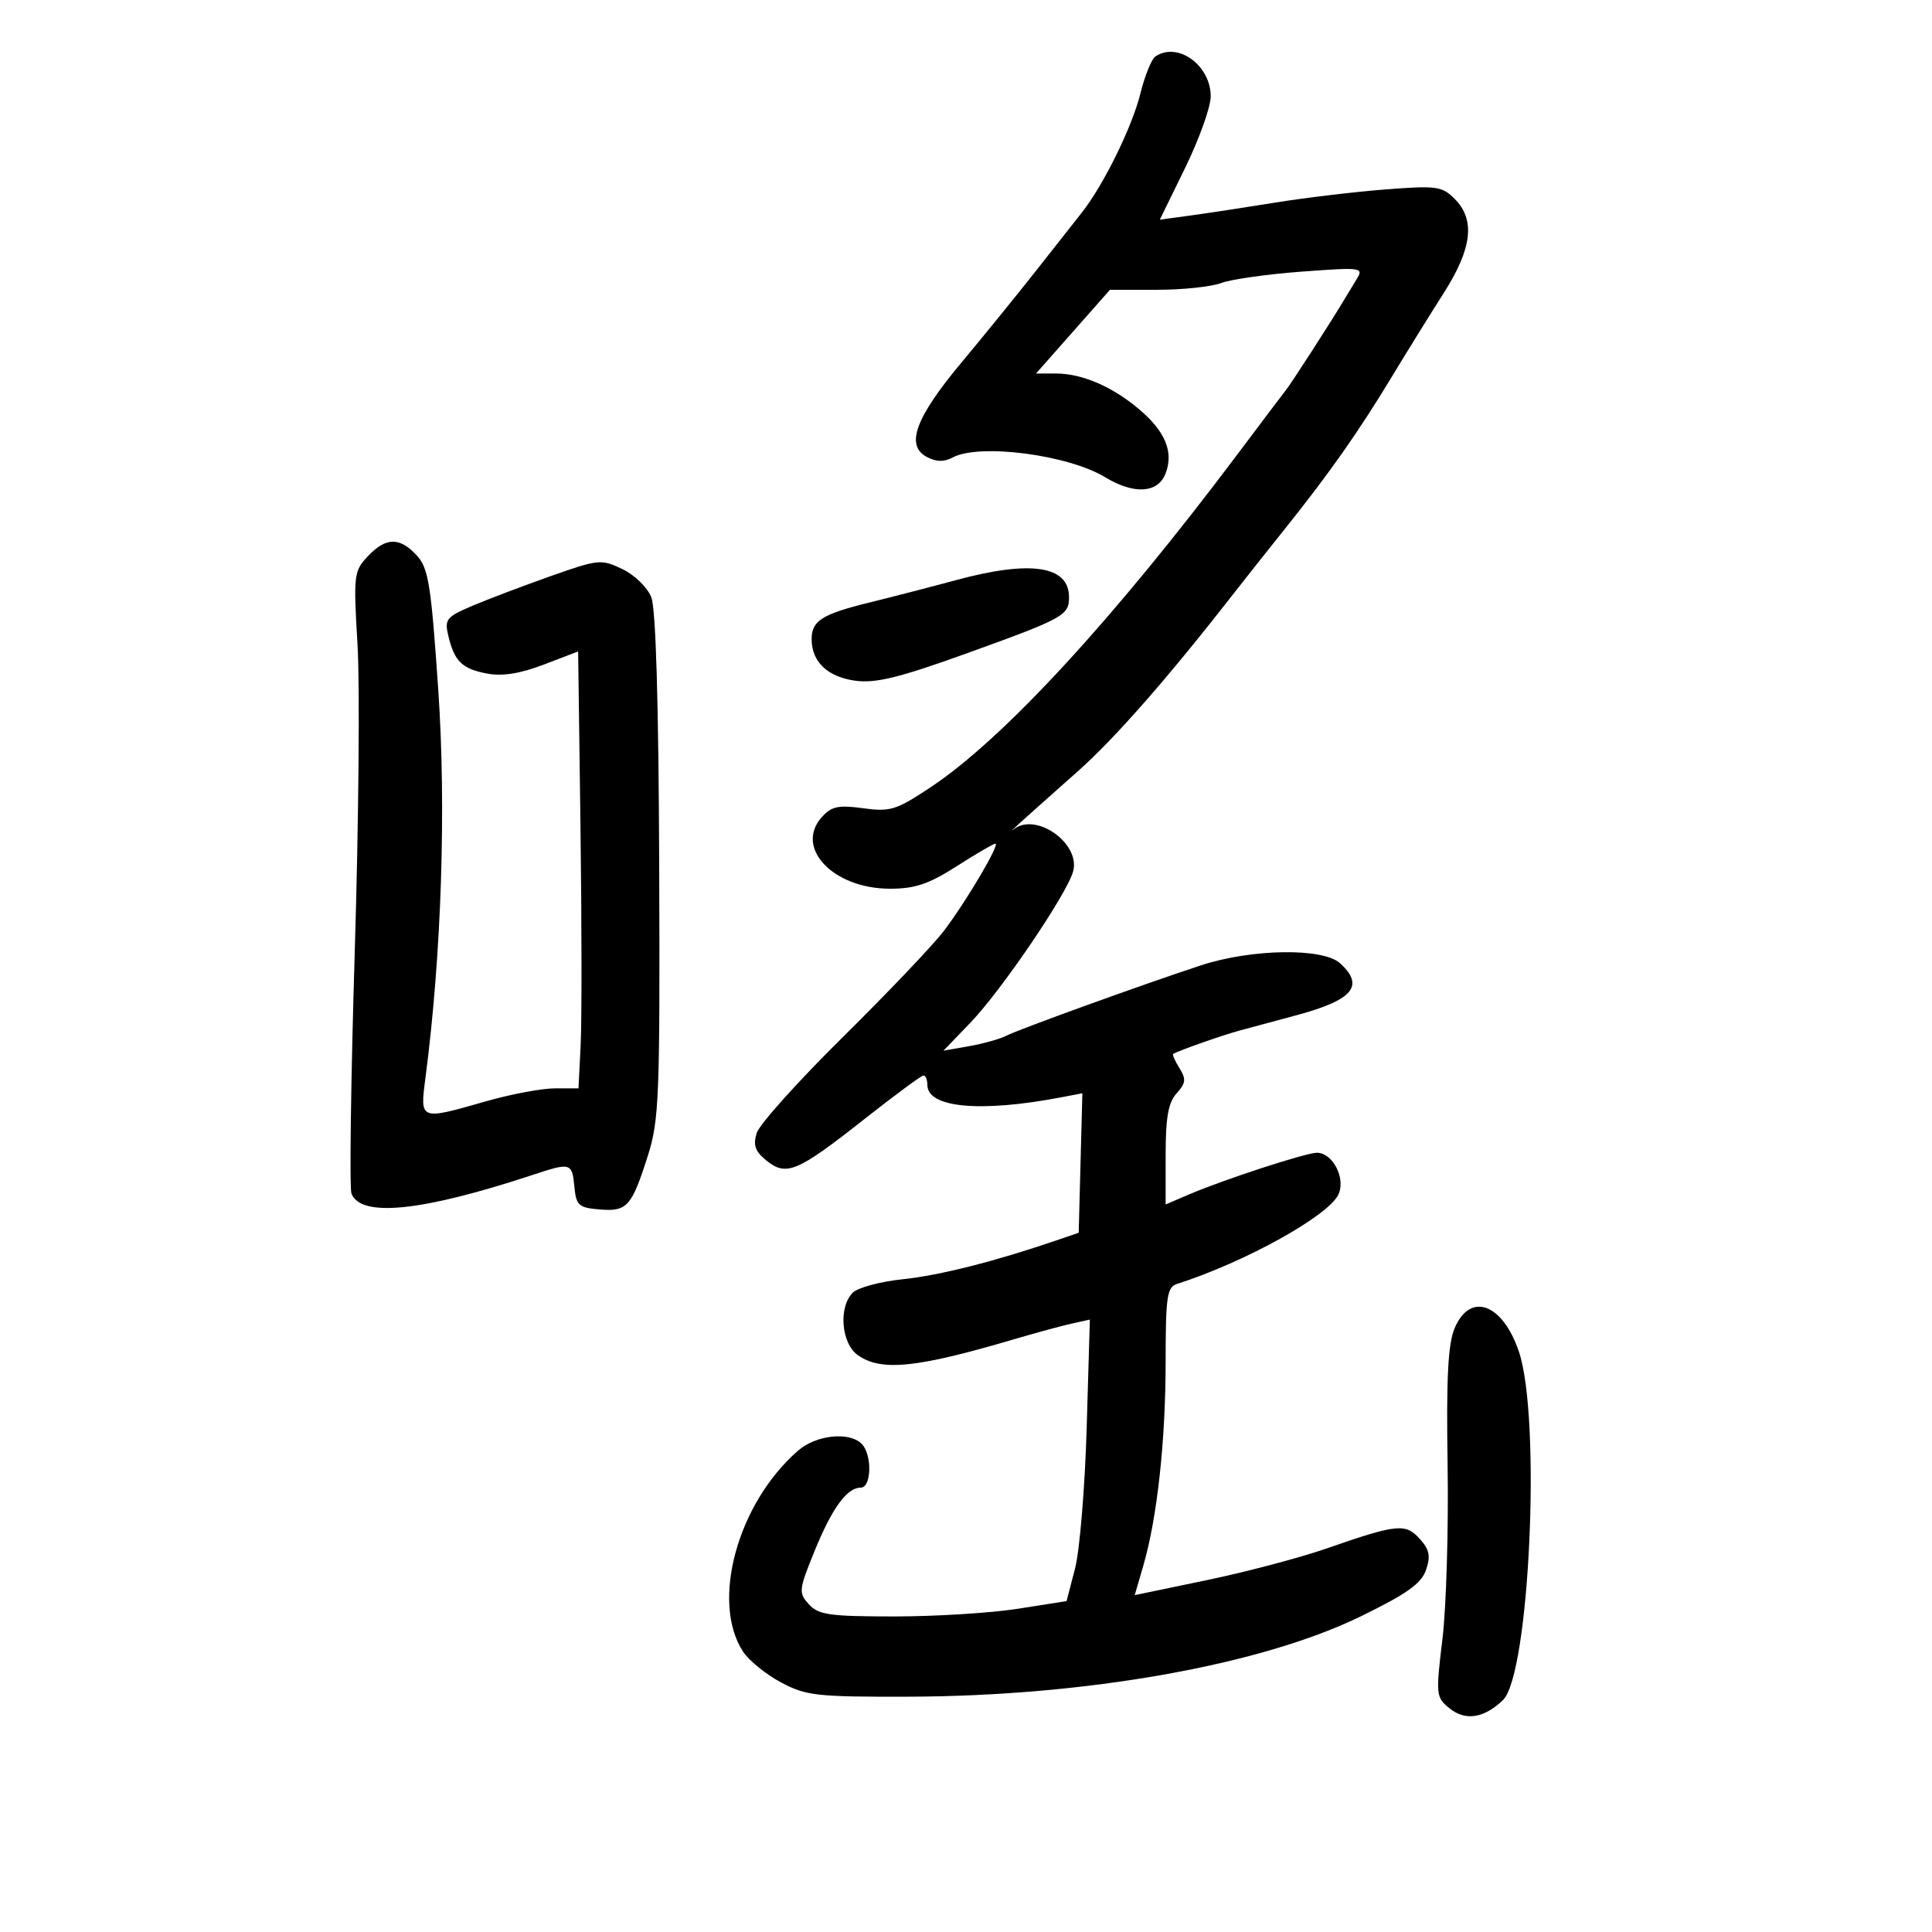 <svg xmlns="http://www.w3.org/2000/svg" width="300" height="300" viewBox="0 0 300 300" version="1.1">
	<path d="M 179.412 8.765 C 178.814 9.169, 177.767 11.750, 177.086 14.500 C 175.795 19.713, 171.377 28.702, 167.994 33 C 166.912 34.375, 163.658 38.506, 160.763 42.180 C 157.868 45.854, 152.682 52.238, 149.238 56.367 C 142.143 64.870, 140.569 69.164, 143.893 70.943 C 145.371 71.734, 146.577 71.761, 147.934 71.035 C 152.075 68.819, 165.842 70.606, 171.618 74.109 C 176.110 76.833, 179.824 76.592, 181 73.500 C 182.271 70.158, 180.943 66.972, 176.836 63.510 C 172.678 60.004, 167.998 58, 163.968 58 L 160.871 58 166.613 51.500 L 172.355 45 179.612 45 C 183.604 45, 188.113 44.527, 189.633 43.949 C 191.153 43.371, 196.768 42.575, 202.111 42.179 C 211.474 41.485, 211.783 41.527, 210.662 43.351 C 210.023 44.392, 209.050 45.994, 208.500 46.912 C 206.531 50.196, 200.516 59.519, 199.733 60.500 C 199.294 61.050, 195.896 65.550, 192.183 70.500 C 172.986 96.086, 155.851 114.693, 144.574 122.196 C 139.167 125.795, 138.246 126.084, 134.038 125.505 C 130.209 124.979, 129.123 125.207, 127.633 126.853 C 123.317 131.623, 129.360 138, 138.196 138 C 142.087 138, 144.222 137.279, 148.567 134.500 C 151.577 132.575, 154.274 131, 154.562 131 C 155.335 131, 150.093 139.892, 146.603 144.500 C 144.937 146.700, 137.877 154.125, 130.913 161 C 123.950 167.875, 117.913 174.597, 117.499 175.938 C 116.915 177.827, 117.256 178.789, 119.012 180.211 C 122.092 182.705, 123.812 181.982, 134.094 173.872 C 138.885 170.092, 143.074 167, 143.403 167 C 143.731 167, 144 167.659, 144 168.465 C 144 172.024, 152.234 172.787, 164.785 170.390 L 168.070 169.763 167.785 180.592 L 167.500 191.421 164 192.619 C 154.520 195.864, 145.898 198.043, 140.171 198.641 C 136.690 199.004, 133.202 199.941, 132.421 200.722 C 130.159 202.983, 130.625 208.624, 133.223 210.443 C 136.851 212.985, 142.353 212.420, 157.500 207.948 C 160.800 206.974, 164.790 205.890, 166.366 205.540 L 169.233 204.903 168.740 221.702 C 168.469 230.941, 167.656 240.777, 166.933 243.559 L 165.617 248.619 158.050 249.809 C 153.888 250.464, 145.269 251, 138.897 251 C 128.809 251, 127.089 250.756, 125.601 249.112 C 123.983 247.324, 124.028 246.891, 126.446 240.942 C 129.187 234.196, 131.504 231, 133.655 231 C 135.346 231, 135.455 225.855, 133.800 224.200 C 131.864 222.264, 126.727 222.813, 123.921 225.255 C 114.509 233.446, 110.328 248.747, 115.390 256.473 C 116.292 257.849, 118.935 259.993, 121.265 261.237 C 125.152 263.314, 126.772 263.497, 141 263.461 C 168.571 263.390, 195.745 258.572, 211.272 251 C 218.460 247.495, 220.706 245.899, 221.432 243.780 C 222.172 241.624, 221.969 240.623, 220.455 238.950 C 218.240 236.502, 216.944 236.636, 206 240.444 C 201.875 241.879, 193.482 244.096, 187.350 245.371 L 176.200 247.690 177.537 243.095 C 179.689 235.702, 181 223.702, 181 211.396 C 181 201.363, 181.218 199.867, 182.750 199.376 C 193.345 195.980, 206.323 188.781, 207.837 185.459 C 208.988 182.933, 206.940 179, 204.474 179 C 202.803 179, 190.100 183.138, 184.750 185.424 L 181 187.027 181 179.342 C 181 173.503, 181.410 171.205, 182.706 169.773 C 184.138 168.190, 184.207 167.561, 183.136 165.847 C 182.435 164.724, 182.005 163.728, 182.181 163.633 C 183.262 163.047, 189.978 160.696, 192.500 160.020 C 194.150 159.577, 198.141 158.502, 201.369 157.631 C 210.116 155.271, 211.944 153.070, 208.070 149.564 C 205.401 147.148, 194.326 147.323, 186.466 149.905 C 177.365 152.895, 158.192 159.831, 156.237 160.840 C 155.282 161.333, 152.700 162.055, 150.500 162.444 L 146.500 163.151 150.663 158.825 C 155.558 153.738, 165.804 138.630, 166.653 135.245 C 167.738 130.922, 160.875 126.089, 157.429 128.750 C 156.296 129.625, 158 128.084, 167.361 119.769 C 173.207 114.576, 181.499 105.100, 191.959 91.659 C 193.311 89.922, 196.756 85.575, 199.614 82 C 206.482 73.410, 210.984 67.002, 216.124 58.500 C 218.451 54.650, 222.075 48.804, 224.177 45.508 C 228.602 38.573, 229.118 34.118, 225.873 30.873 C 223.912 28.912, 223.070 28.798, 215.123 29.416 C 210.380 29.784, 202.675 30.705, 198 31.461 C 193.325 32.217, 187.384 33.122, 184.799 33.472 L 180.097 34.108 184.049 26.022 C 186.222 21.575, 188 16.601, 188 14.968 C 188 10.132, 182.873 6.428, 179.412 8.765 M 57.096 86.398 C 54.939 88.694, 54.872 89.279, 55.517 100.148 C 55.888 106.392, 55.696 127.769, 55.090 147.654 C 54.485 167.539, 54.252 184.493, 54.573 185.329 C 56.020 189.101, 65.515 188.121, 82.785 182.416 C 88.622 180.487, 88.830 180.547, 89.187 184.250 C 89.470 187.187, 89.845 187.529, 93.086 187.801 C 97.375 188.160, 98.068 187.393, 100.586 179.500 C 102.347 173.979, 102.489 170.389, 102.361 134.500 C 102.270 109.075, 101.843 94.541, 101.134 92.745 C 100.527 91.208, 98.535 89.269, 96.629 88.360 C 93.343 86.793, 92.914 86.837, 85.356 89.514 C 81.035 91.044, 75.576 93.118, 73.225 94.123 C 69.315 95.794, 69.006 96.188, 69.613 98.725 C 70.565 102.708, 71.752 103.863, 75.649 104.594 C 78.016 105.038, 80.769 104.600, 84.435 103.198 L 89.773 101.155 90.137 128.327 C 90.336 143.272, 90.349 158.537, 90.165 162.250 L 89.829 169 86.161 169 C 84.144 169, 79.346 169.900, 75.500 171 C 65.082 173.979, 65.197 174.026, 66.080 167.250 C 68.556 148.232, 69.306 125.466, 68.057 107.181 C 66.935 90.738, 66.534 88.230, 64.717 86.250 C 62.065 83.362, 59.909 83.403, 57.096 86.398 M 148.500 90.068 C 144.650 91.109, 138.579 92.680, 135.009 93.558 C 127.551 95.393, 125.987 96.406, 126.032 99.372 C 126.083 102.821, 128.569 105.132, 132.840 105.705 C 135.985 106.127, 139.675 105.217, 150.168 101.432 C 165.156 96.026, 166 95.562, 166 92.738 C 166 87.848, 160.064 86.942, 148.500 90.068 M 225.871 206.250 C 224.841 208.693, 224.570 213.970, 224.783 227.500 C 224.939 237.400, 224.578 249.550, 223.982 254.500 C 222.934 263.205, 222.970 263.557, 225.089 265.273 C 227.547 267.263, 230.430 266.818, 233.376 263.991 C 237.506 260.031, 239.335 220.249, 235.863 209.911 C 233.337 202.391, 228.281 200.539, 225.871 206.250" stroke="none" fill="black" fill-rule="evenodd"/>
</svg>